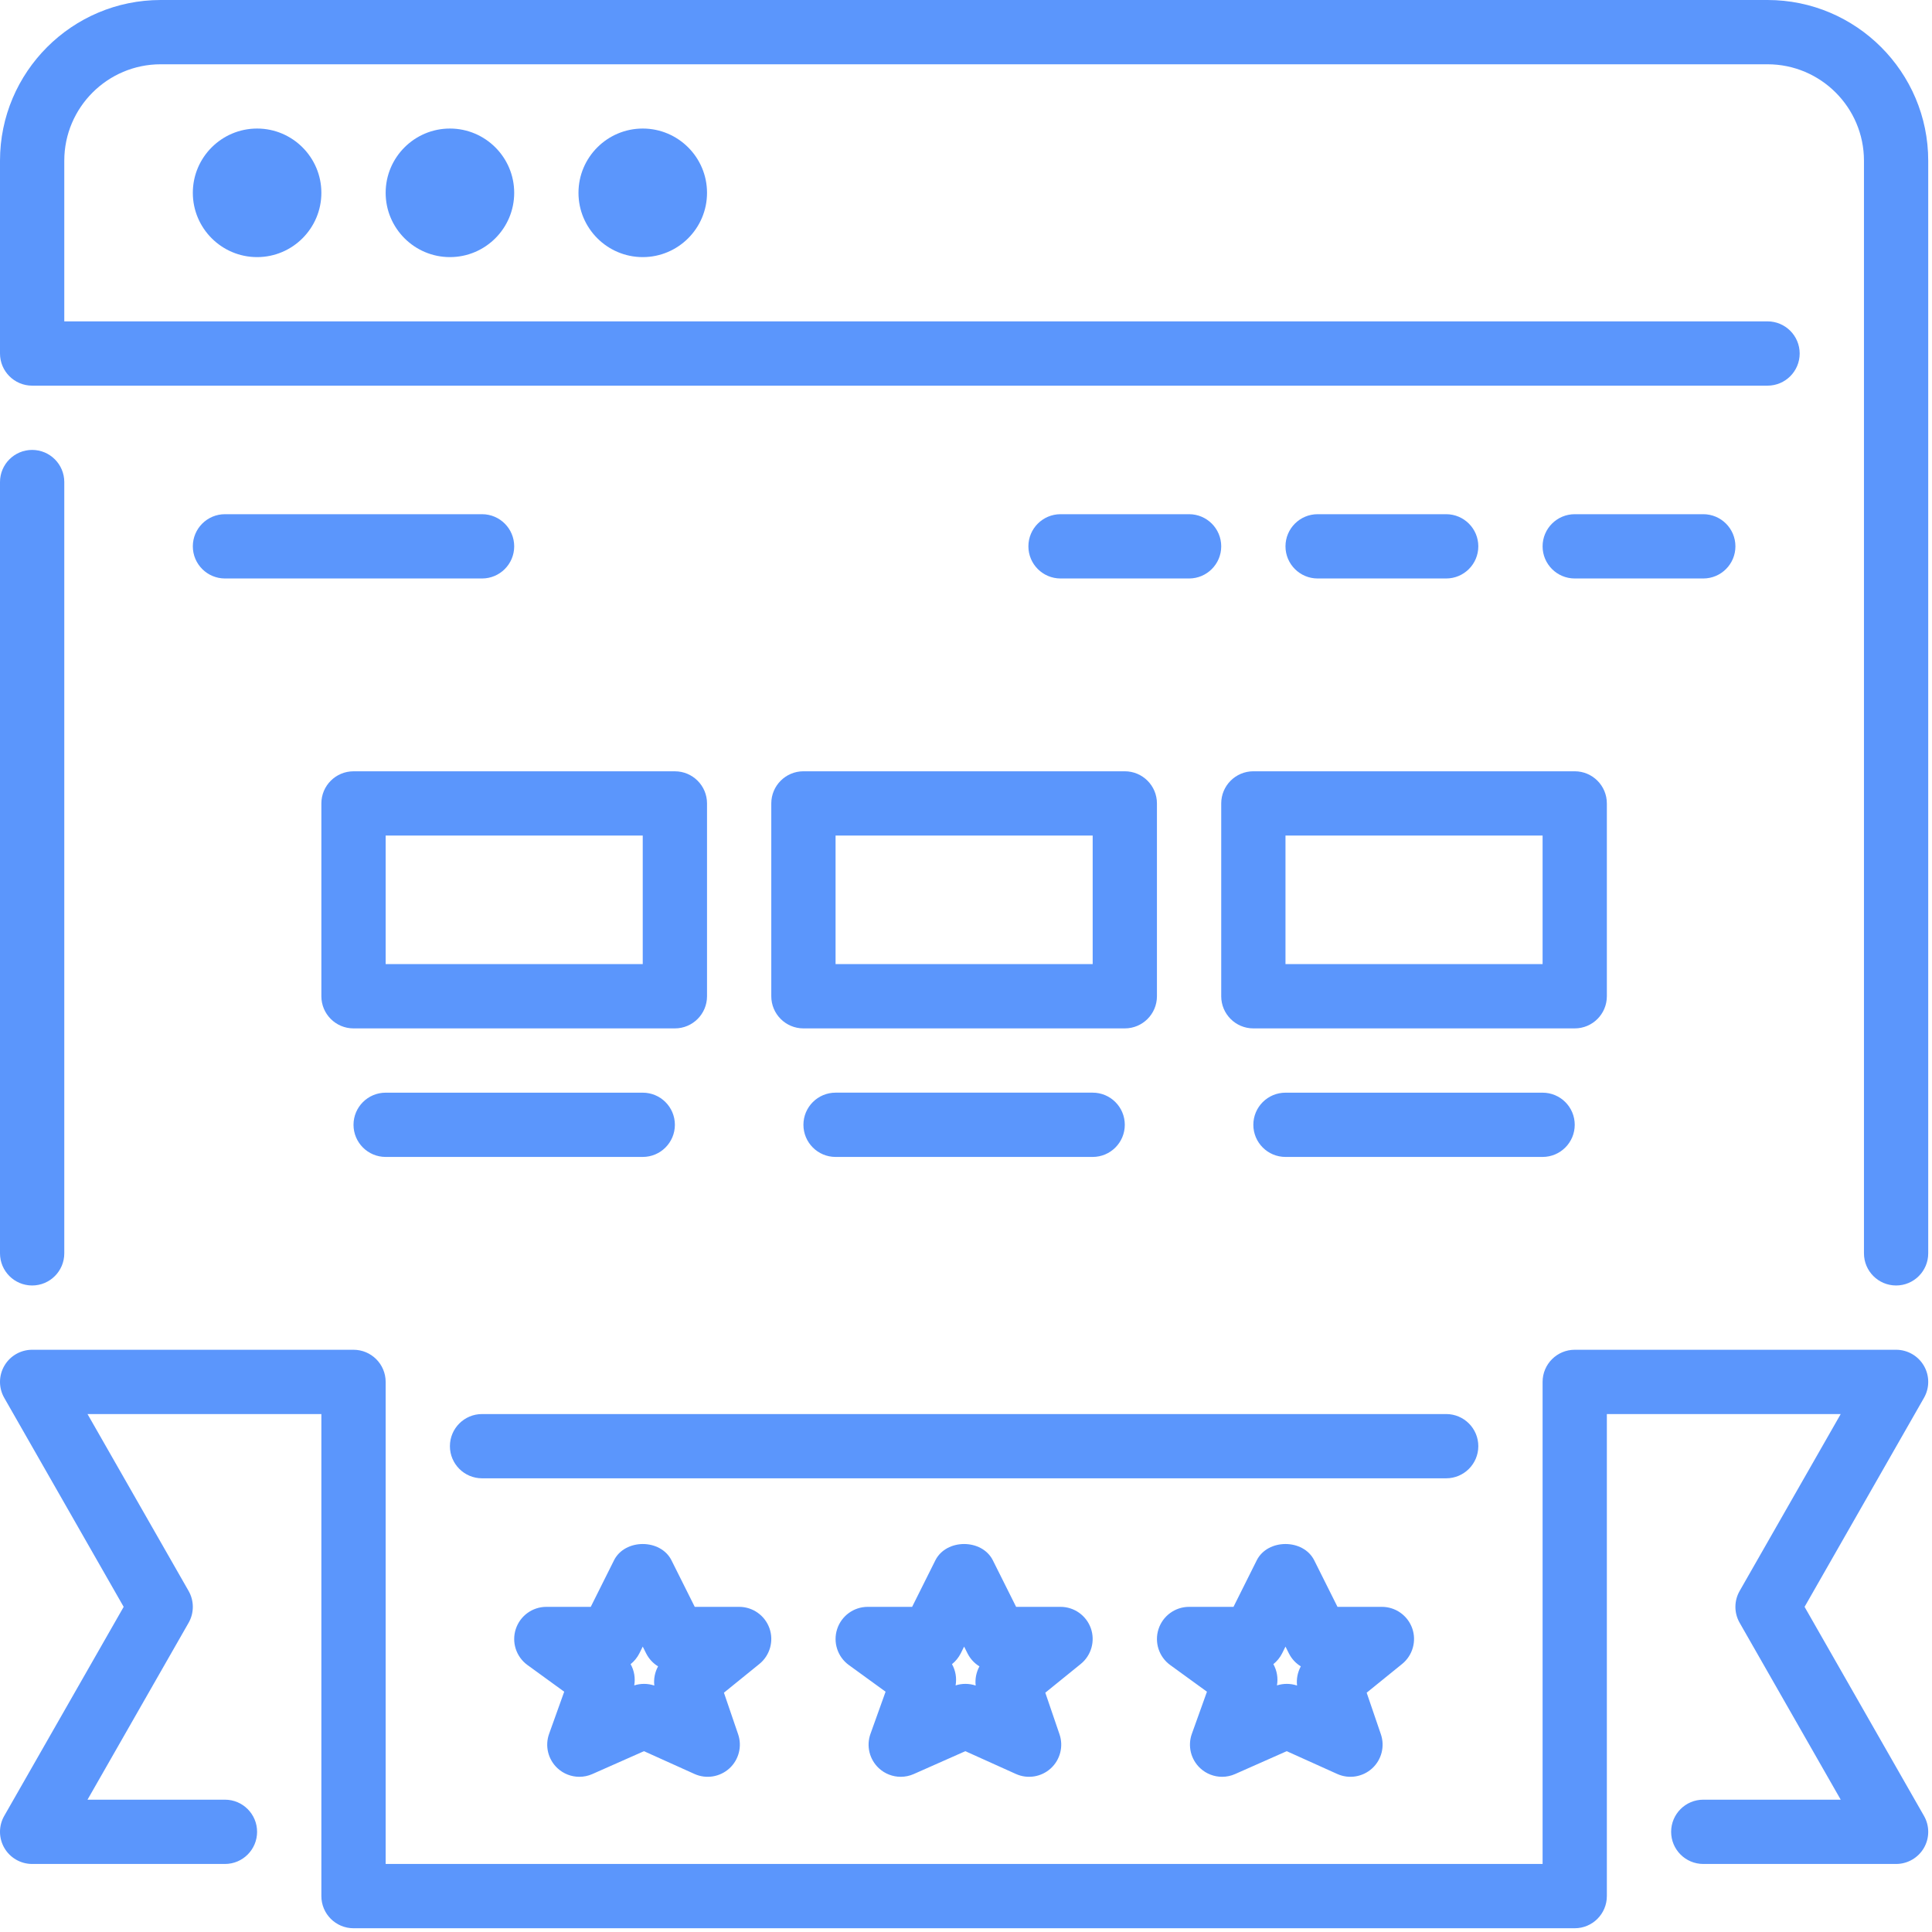 <svg xmlns="http://www.w3.org/2000/svg" width="88" height="88" viewBox="0 0 88 88">
  <g fill="#5B96FC">
    <path d="M64.324 74.165C64.116 73.581 63.564 73.19 62.944 73.19L60.921 73.19 59.862 71.072C59.366 70.08 57.738 70.08 57.242 71.072L56.184 73.19 54.161 73.19C53.527 73.19 52.965 73.599 52.769 74.202 52.573 74.805 52.788 75.467 53.3 75.839L54.975 77.055 54.287 78.974C54.089 79.526 54.24 80.141 54.669 80.54 54.944 80.796 55.302 80.931 55.664 80.931 55.866 80.931 56.067 80.89 56.258 80.805L58.608 79.764 60.91 80.802C61.443 81.042 62.065 80.941 62.497 80.55 62.928 80.157 63.086 79.546 62.897 78.994L62.25 77.1 63.864 75.792C64.346 75.402 64.531 74.749 64.324 74.165zM59.079 76.774C58.928 76.724 58.77 76.698 58.612 76.698 58.462 76.698 58.309 76.721 58.164 76.768 58.223 76.433 58.163 76.09 58 75.8 58.163 75.669 58.3 75.503 58.399 75.308L58.552 75 58.706 75.308C58.832 75.559 59.022 75.761 59.25 75.901 59.106 76.166 59.044 76.471 59.079 76.774zM67.335 65.871C67.335 65.063 66.679 64.408 65.871 64.408L21.957 64.408C21.149 64.408 20.493 65.063 20.493 65.871 20.493 66.679 21.149 67.335 21.957 67.335L65.871 67.335C66.679 67.335 67.335 66.679 67.335 65.871zM73.19 45.378L73.19 36.595C73.19 35.787 72.535 35.131 71.727 35.131L57.088 35.131C56.281 35.131 55.625 35.787 55.625 36.595L55.625 45.378C55.625 46.186 56.281 46.842 57.088 46.842L71.727 46.842C72.535 46.842 73.19 46.186 73.19 45.378zM70.263 43.914L58.552 43.914 58.552 38.059 70.263 38.059 70.263 43.914z"/>
    <path d="M82.196 73.19L87.635 63.67C87.894 63.217 87.893 62.66 87.631 62.209 87.369 61.758 86.886 61.48 86.365 61.48L71.727 61.48C70.919 61.48 70.263 62.136 70.263 62.944L70.263 84.901 17.566 84.901 17.566 62.944C17.566 62.136 16.91 61.48 16.102 61.48L1.464 61.48C.943 61.48.46 61.758.198 62.209-.064 62.66-.066 63.217.193 63.67L5.633 73.19.193 82.711C-.066 83.163-.064 83.721.198 84.172.46 84.623.943 84.901 1.464 84.901L10.247 84.901C11.055 84.901 11.71 84.245 11.71 83.437 11.71 82.629 11.055 81.973 10.247 81.973L3.986 81.973 8.59 73.917C8.847 73.466 8.847 72.915 8.59 72.465L3.986 64.408 14.638 64.408 14.638 86.365C14.638 87.173 15.294 87.829 16.102 87.829L71.727 87.829C72.534 87.829 73.19 87.173 73.19 86.365L73.19 64.408 83.842 64.408 79.239 72.465C78.981 72.915 78.981 73.466 79.239 73.917L83.842 81.973 77.582 81.973C76.774 81.973 76.118 82.629 76.118 83.437 76.118 84.245 76.774 84.901 77.582 84.901L86.365 84.901C86.886 84.901 87.369 84.623 87.631 84.172 87.893 83.721 87.894 83.163 87.635 82.711L82.196 73.19zM8.783 8.783C8.783 10.397 10.096 11.711 11.711 11.711 13.325 11.711 14.638 10.398 14.638 8.783 14.638 7.168 13.325 5.855 11.711 5.855 10.096 5.855 8.783 7.168 8.783 8.783z"/>
    <path d="M1.464,17.566 L80.509,17.566 C81.317,17.566 81.973,16.91 81.973,16.102 C81.973,15.294 81.317,14.638 80.509,14.638 L2.928,14.638 L2.928,7.319 C2.928,4.898 4.898,2.928 7.319,2.928 L80.51,2.928 C82.931,2.928 84.901,4.898 84.901,7.319 L84.901,57.088 C84.901,57.896 85.557,58.552 86.365,58.552 C87.173,58.552 87.828,57.896 87.828,57.088 L87.828,7.319 C87.828,3.283 84.545,0 80.509,0 L7.319,0 C3.283,0 0,3.283 0,7.319 L0,16.102 C0,16.91 0.656,17.566 1.464,17.566 Z"/>
    <path d="M26.349 8.783C26.349 10.397 27.662 11.711 29.276 11.711 30.891 11.711 32.204 10.398 32.204 8.783 32.204 7.168 30.891 5.855 29.276 5.855 27.662 5.855 26.349 7.168 26.349 8.783zM17.566 8.783C17.566 10.397 18.879 11.711 20.493 11.711 22.108 11.711 23.421 10.398 23.421 8.783 23.421 7.168 22.108 5.855 20.493 5.855 18.879 5.855 17.566 7.168 17.566 8.783zM1.464 58.552C2.272 58.552 2.928 57.896 2.928 57.088L2.928 21.957C2.928 21.149 2.272 20.493 1.464 20.493.656 20.493 0 21.149 0 21.957L0 57.088C0 57.896.656 58.552 1.464 58.552zM49.686 74.165C49.478 73.581 48.926 73.19 48.306 73.19L46.283 73.19 45.224 71.072C44.728 70.08 43.1 70.08 42.604 71.072L41.546 73.19 39.523 73.19C38.889 73.19 38.327 73.599 38.131 74.202 37.935 74.805 38.15 75.467 38.662 75.839L40.337 77.055 39.649 78.974C39.451 79.526 39.602 80.141 40.031 80.54 40.306 80.796 40.665 80.931 41.026 80.931 41.228 80.931 41.429 80.89 41.621 80.805L43.97 79.764 46.273 80.802C46.804 81.042 47.428 80.941 47.859 80.55 48.29 80.157 48.448 79.546 48.259 78.994L47.612 77.1 49.226 75.792C49.708 75.402 49.892 74.749 49.686 74.165zM44.441 76.774C44.29 76.724 44.132 76.698 43.974 76.698 43.823 76.698 43.671 76.721 43.526 76.768 43.585 76.433 43.525 76.09 43.362 75.8 43.525 75.669 43.662 75.503 43.761 75.308L43.914 75 44.068 75.308C44.194 75.559 44.384 75.761 44.612 75.901 44.468 76.166 44.406 76.471 44.441 76.774zM65.871 26.349C66.679 26.349 67.335 25.693 67.335 24.885 67.335 24.077 66.679 23.421 65.871 23.421L60.016 23.421C59.208 23.421 58.552 24.077 58.552 24.885 58.552 25.693 59.208 26.349 60.016 26.349L65.871 26.349zM35.131 36.595L35.131 45.378C35.131 46.186 35.787 46.842 36.595 46.842L51.233 46.842C52.041 46.842 52.697 46.186 52.697 45.378L52.697 36.595C52.697 35.787 52.041 35.131 51.233 35.131L36.595 35.131C35.787 35.131 35.131 35.787 35.131 36.595zM38.059 38.059L49.77 38.059 49.77 43.914 38.059 43.914 38.059 38.059 38.059 38.059zM54.161 26.349C54.969 26.349 55.625 25.693 55.625 24.885 55.625 24.077 54.969 23.421 54.161 23.421L48.306 23.421C47.498 23.421 46.842 24.077 46.842 24.885 46.842 25.693 47.498 26.349 48.306 26.349L54.161 26.349zM71.727 51.233C71.727 50.425 71.071 49.77 70.263 49.77L58.552 49.77C57.744 49.77 57.088 50.425 57.088 51.233 57.088 52.041 57.744 52.697 58.552 52.697L70.263 52.697C71.071 52.697 71.727 52.041 71.727 51.233zM38.059 49.769C37.251 49.769 36.595 50.425 36.595 51.233 36.595 52.041 37.251 52.697 38.059 52.697L49.77 52.697C50.578 52.697 51.233 52.041 51.233 51.233 51.233 50.425 50.578 49.769 49.77 49.769L38.059 49.769zM16.102 46.842L30.74 46.842C31.548 46.842 32.204 46.186 32.204 45.378L32.204 36.595C32.204 35.787 31.548 35.132 30.74 35.132L16.102 35.132C15.294 35.132 14.638 35.787 14.638 36.595L14.638 45.378C14.638 46.186 15.294 46.842 16.102 46.842zM17.566 38.059L29.276 38.059 29.276 43.914 17.566 43.914 17.566 38.059zM35.048 74.165C34.84 73.581 34.288 73.19 33.668 73.19L31.645 73.19 30.586 71.072C30.09 70.08 28.462 70.08 27.966 71.072L26.908 73.19 24.885 73.19C24.251 73.19 23.689 73.599 23.493 74.202 23.296 74.805 23.512 75.467 24.024 75.839L25.699 77.055 25.011 78.974C24.813 79.526 24.964 80.141 25.393 80.54 25.668 80.796 26.026 80.931 26.388 80.931 26.59 80.931 26.791 80.89 26.982 80.805L29.332 79.764 31.634 80.802C32.166 81.042 32.788 80.941 33.221 80.55 33.652 80.157 33.809 79.546 33.621 78.994L32.974 77.1 34.588 75.792C35.07 75.402 35.254 74.749 35.048 74.165zM29.803 76.774C29.652 76.724 29.494 76.698 29.336 76.698 29.185 76.698 29.033 76.721 28.888 76.768 28.947 76.433 28.887 76.09 28.724 75.8 28.887 75.669 29.024 75.503 29.123 75.308L29.276 75 29.43 75.308C29.556 75.559 29.746 75.761 29.974 75.901 29.829 76.166 29.768 76.471 29.803 76.774zM17.566 52.697L29.276 52.697C30.084 52.697 30.74 52.041 30.74 51.233 30.74 50.425 30.084 49.77 29.276 49.77L17.566 49.77C16.758 49.77 16.102 50.425 16.102 51.233 16.102 52.041 16.758 52.697 17.566 52.697zM79.046 24.885C79.046 24.077 78.39 23.421 77.582 23.421L71.727 23.421C70.919 23.421 70.263 24.077 70.263 24.885 70.263 25.693 70.919 26.349 71.727 26.349L77.582 26.349C78.39 26.349 79.046 25.693 79.046 24.885zM23.421 24.885C23.421 24.077 22.765 23.421 21.957 23.421L10.247 23.421C9.439 23.421 8.783 24.077 8.783 24.885 8.783 25.693 9.439 26.349 10.247 26.349L21.957 26.349C22.765 26.349 23.421 25.693 23.421 24.885z"/>
  </g>
</svg>
